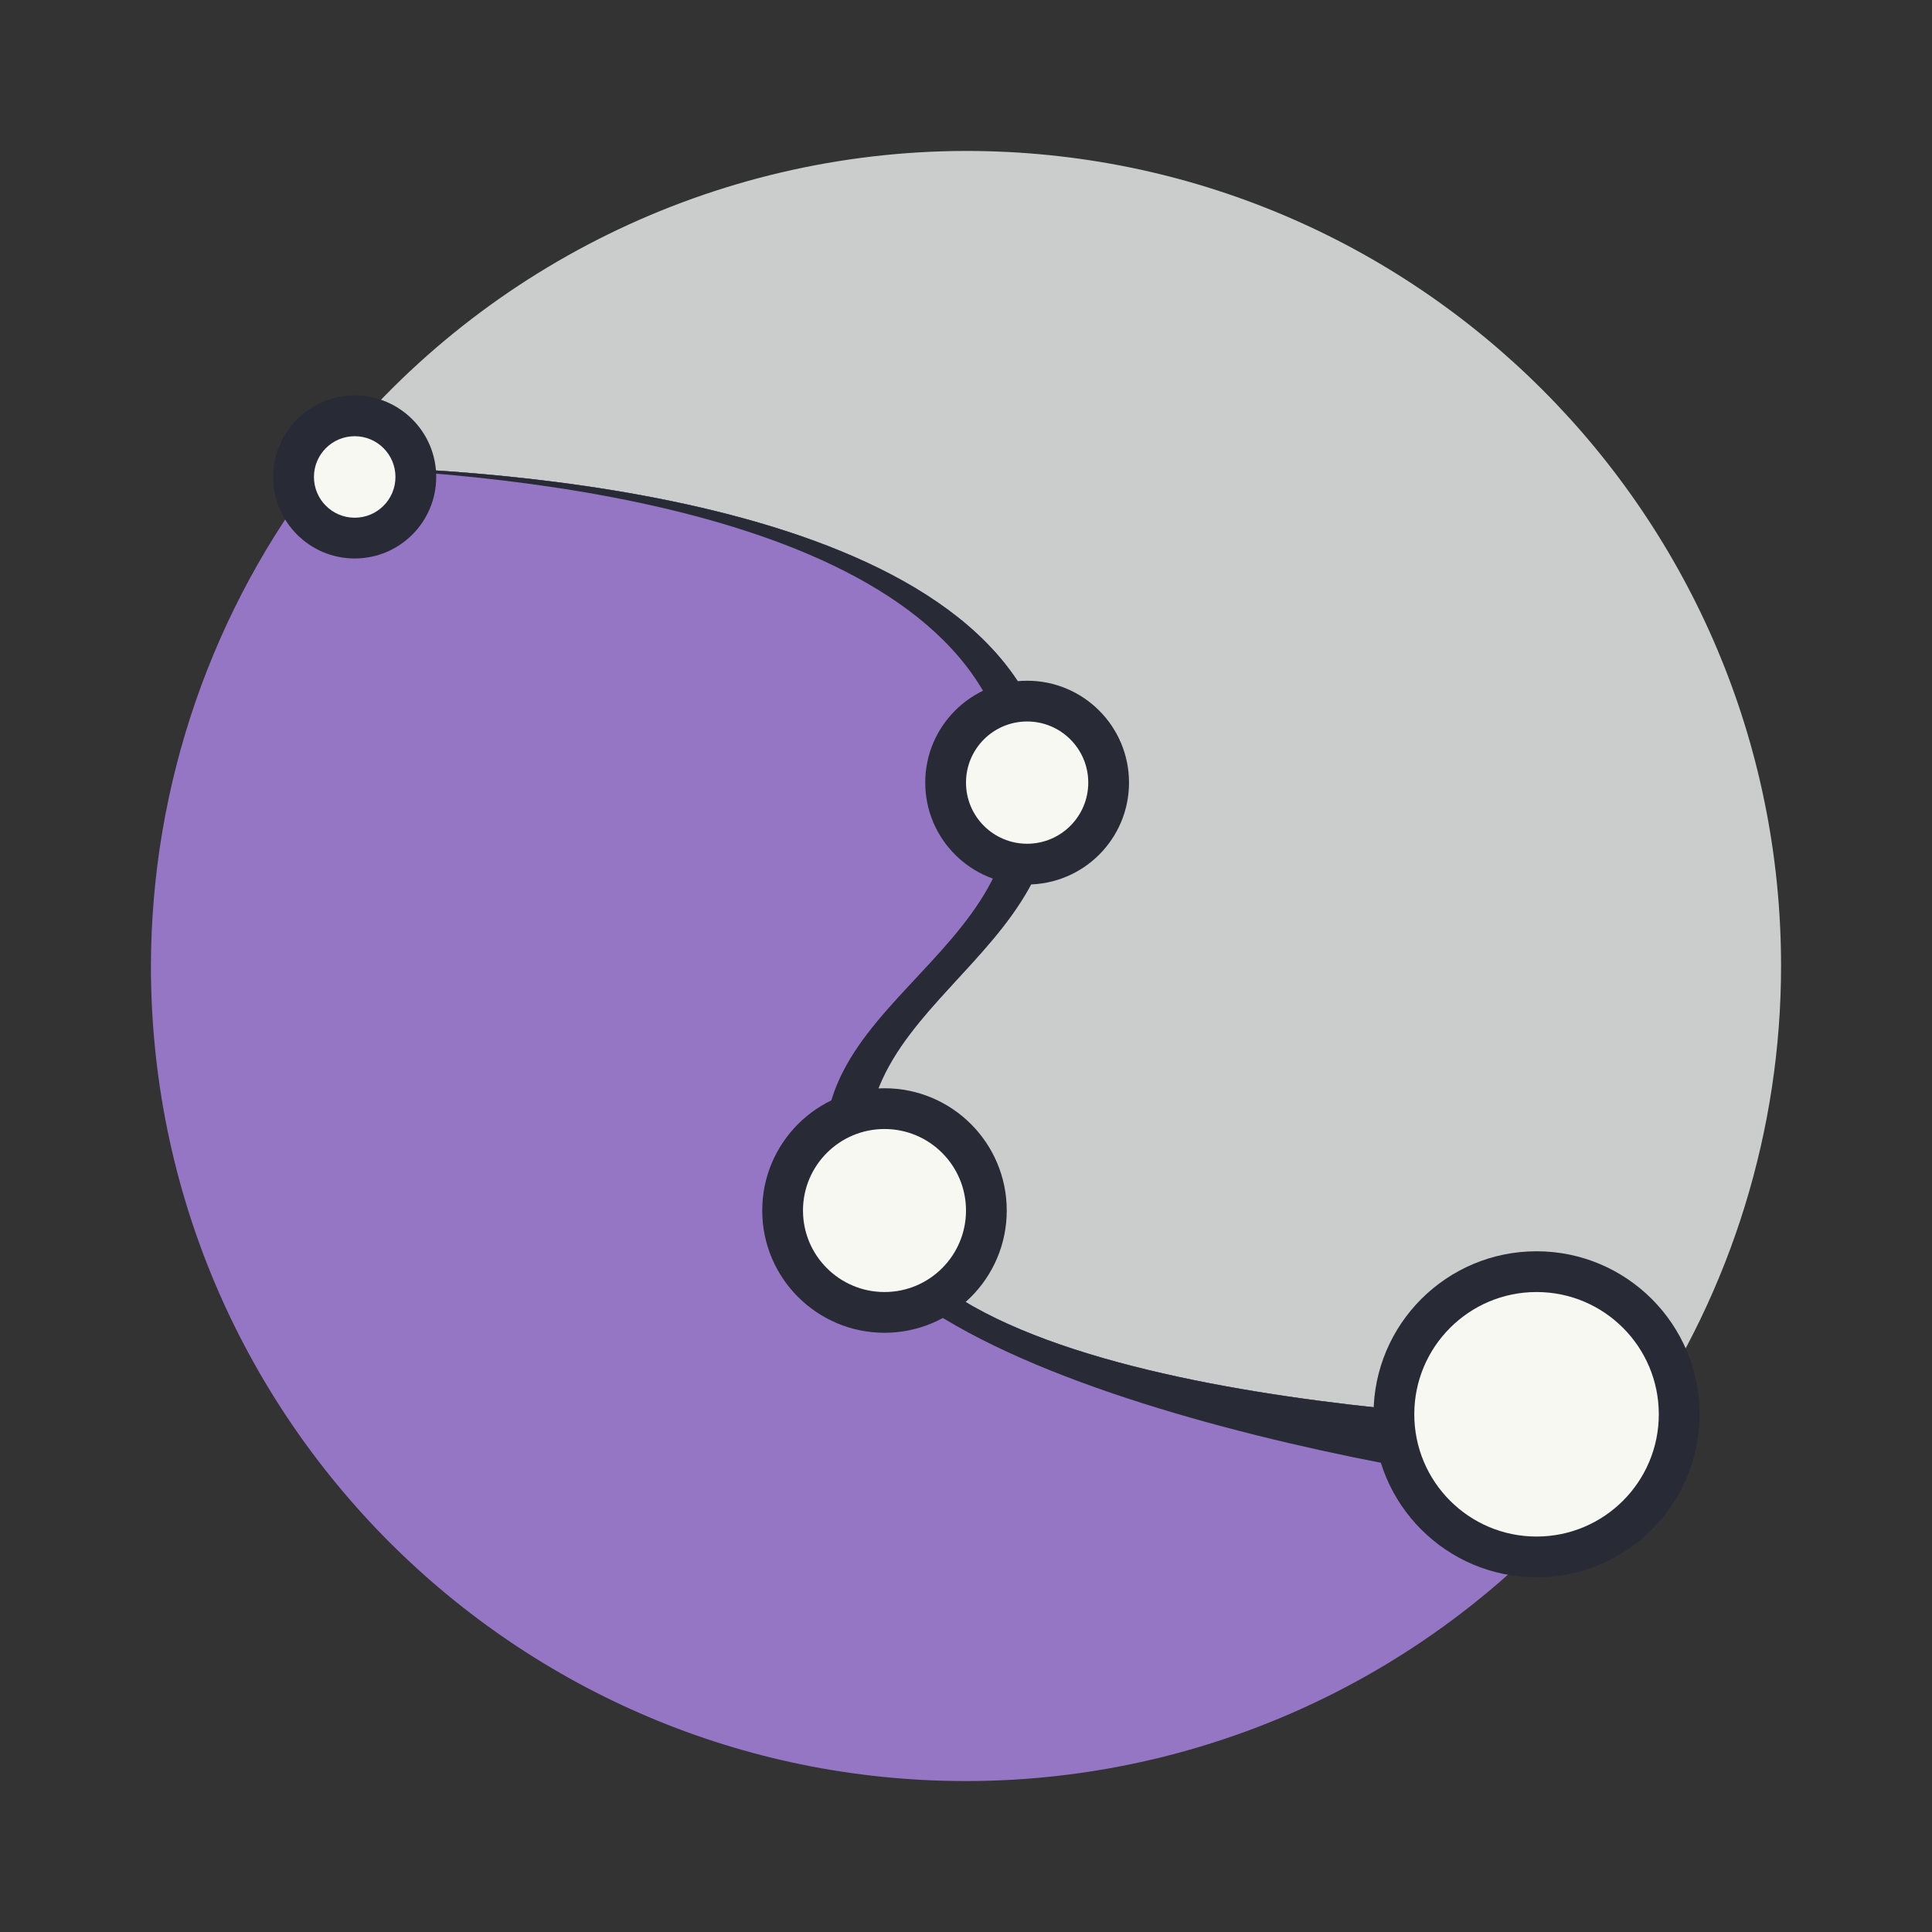 <?xml version="1.0" encoding="UTF-8" standalone="no"?>
<svg
   width="64"
   height="64"
   version="1.1"
   id="svg32"
   sodipodi:docname="karbon.svg"
   inkscape:version="1.2.2 (b0a8486541, 2022-12-01)"
   xmlns:inkscape="http://www.inkscape.org/namespaces/inkscape"
   xmlns:sodipodi="http://sodipodi.sourceforge.net/DTD/sodipodi-0.dtd"
   xmlns="http://www.w3.org/2000/svg"
   xmlns:svg="http://www.w3.org/2000/svg">
  <rect width="100%" height="100%" fill="#333333" stroke="none"/>
  <defs
     id="defs36" />
  <sodipodi:namedview
     id="namedview34"
     pagecolor="#505050"
     bordercolor="#eeeeee"
     borderopacity="1"
     inkscape:showpageshadow="0"
     inkscape:pageopacity="0"
     inkscape:pagecheckerboard="0"
     inkscape:deskcolor="#505050"
     showgrid="false"
     inkscape:zoom="15.921875"
     inkscape:cx="29.895976"
     inkscape:cy="32.031403"
     inkscape:window-width="2560"
     inkscape:window-height="1361"
     inkscape:window-x="0"
     inkscape:window-y="0"
     inkscape:window-maximized="1"
     inkscape:current-layer="svg32" />
  <g
     transform="matrix(1.35 0 0 1.35 -.4 -.4)"
     id="g30">
    <path
       d="m24 4c-6.165 0.009-11.981 2.862-15.764 7.731 4.153 0.05 16.529 0.759 17.809 7.158 1.023 5.112-6.135 6.134-4.09 11.246 1.889 4.725 16.335 5.061 18.594 5.088 2.247-3.311 3.45-7.221 3.451-11.223 0-11.046-8.954-20-20-20z"
       fill="#cbcccc"
       stroke-width=".741"
       id="path2" />
    <g
       fill-rule="evenodd"
       stroke-width=".741"
       id="g8">
      <path
         d="m8.235 11.732c-2.736 3.505-4.227 7.822-4.235 12.268 0 11.05 8.954 20 20 20 6.631-1e-3 12.831-3.289 16.552-8.778-2.251-0.027-16.706-0.361-18.596-5.088-2.045-5.112 5.112-6.134 4.089-11.246-1.28-6.4-13.659-7.107-17.81-7.157"
         fill="#5d417a"
         id="path4"
         style="fill:#9576c5" />
      <path
         d="m8.234 11.732c-7e-3 0.01-0.014 0.02-0.021 0.029 4.798 0.144 15.634 1.137 16.832 7.127 1.022 5.112-6.179 6.09-4.134 11.202 1.891 4.726 16.838 6.883 19.09 6.909l0.551-1.777c-2.251-0.027-16.705-0.361-18.596-5.088-2.045-5.112 5.112-6.134 4.09-11.246-1.28-6.4-13.66-7.107-17.811-7.156"
         fill="#303335"
         id="path6"
         style="fill:#282a36" />
    </g>
    <g
       stroke-linecap="round"
       stroke-linejoin="bevel"
       stroke-width="1.482"
       id="g28">
      <circle
         transform="rotate(-90)"
         cx="-12"
         cy="9"
         r="2"
         fill="#303335"
         id="circle10"
         style="fill:#282a36" />
      <circle
         cx="9"
         cy="12"
         r="1"
         fill="#f8f8f2"
         id="circle12" />
      <circle
         transform="rotate(-90)"
         cx="-30"
         cy="22"
         r="3"
         fill="#303335"
         id="circle14"
         style="fill:#282a36" />
      <circle
         transform="rotate(-90)"
         cx="-19.5"
         cy="25.5"
         r="2.5"
         fill="#303335"
         id="circle16"
         style="fill:#282a36" />
      <g
         fill="#f8f8f2"
         id="g22">
        <circle
           cx="25.5"
           cy="19.5"
           r="1.5"
           id="circle18" />
        <circle
           cx="22"
           cy="30"
           r="2"
           id="circle20" />
      </g>
      <circle
         transform="rotate(-90)"
         cx="-35"
         cy="38"
         r="4"
         fill="#303335"
         id="circle24"
         style="fill:#282a36" />
      <circle
         cx="38"
         cy="35"
         r="3"
         fill="#f8f8f2"
         id="circle26" />
    </g>
  </g>
</svg>
